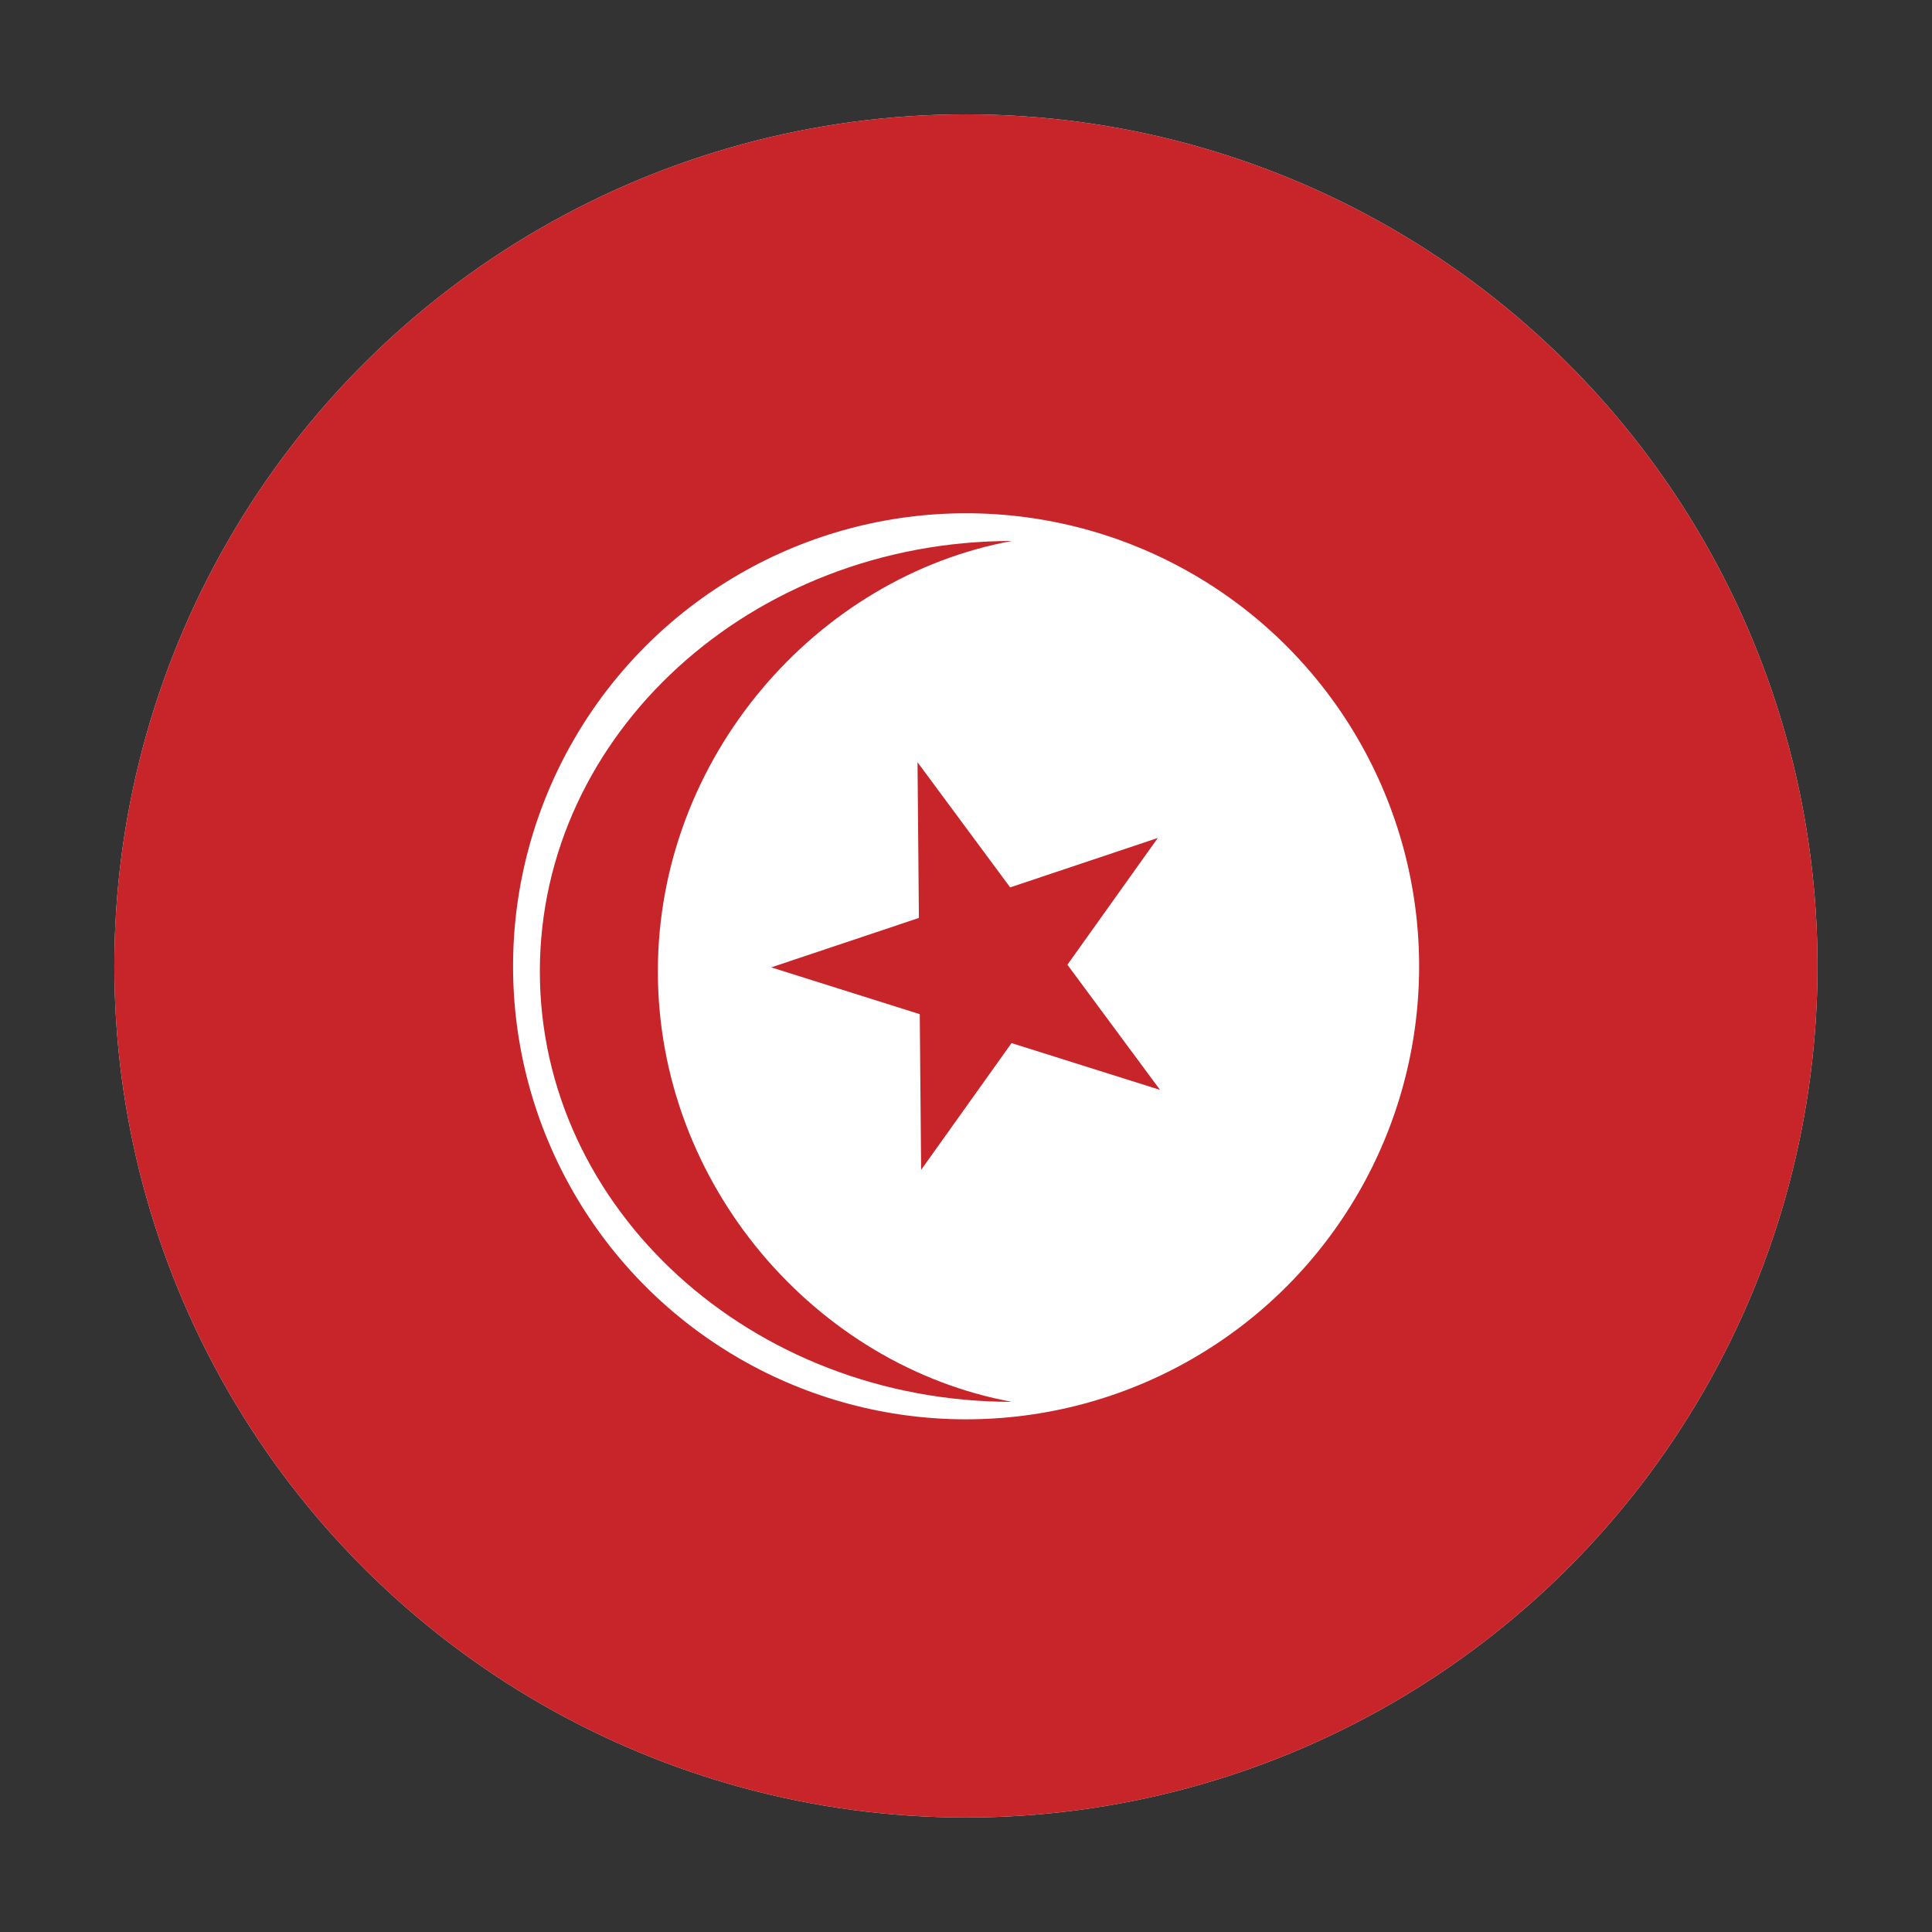 <?xml version="1.0" encoding="UTF-8" standalone="no"?>
<!DOCTYPE svg PUBLIC "-//W3C//DTD SVG 1.1//EN" "http://www.w3.org/Graphics/SVG/1.1/DTD/svg11.dtd">
<svg width="100%" height="100%" viewBox="0 0 8334 8334" version="1.1" xmlns="http://www.w3.org/2000/svg" xmlns:xlink="http://www.w3.org/1999/xlink" xml:space="preserve" xmlns:serif="http://www.serif.com/" style="fill-rule:evenodd;clip-rule:evenodd;stroke-linejoin:round;stroke-miterlimit:2;">
    <rect x="0" y="0" width="8334" height="8334" fill="#333333" stroke="none"/>
    <g transform="matrix(6.12323e-17,1,-1,6.12323e-17,8467.14,114.771)">
        <circle cx="4051.9" cy="4300.48" r="3673.43" style="fill:rgb(235,235,235);"/>
        <clipPath id="_clip1">
            <circle cx="4051.9" cy="4300.48" r="3673.43"/>
        </clipPath>
        <g clip-path="url(#_clip1)">
            <g transform="matrix(11.711,2.88706e-31,1.44353e-31,35.849,-7261.35,-47874.7)">
                <rect x="605.021" y="1351.32" width="896.544" height="242.662" style="fill:rgb(199,37,42);"/>
            </g>
            <g transform="matrix(5.17225e-17,-0.845,0.845,5.17225e-17,-360.804,6376.09)">
                <circle cx="2457.24" cy="5224.03" r="2312.68" style="fill:white;"/>
            </g>
            <g transform="matrix(1.17383e-16,-1.917,1.748,1.07054e-16,-3589.81,10258.9)">
                <path d="M3211.66,3323.02C2625.41,3323.02 2149.45,3798.98 2149.45,4385.23C2149.45,4971.48 2625.41,5447.44 3211.66,5447.44C2771.97,5358.92 2415,4913.43 2415,4385.23C2415,3857.03 2771.97,3411.54 3211.66,3323.02Z" style="fill:rgb(199,37,42);"/>
            </g>
            <g transform="matrix(-0.466,-1.392,1.392,-0.466,58.223,11909)">
                <path d="M4106.52,3612.55L4247.91,4047.72L4705.48,4047.72L4335.3,4316.66L4476.69,4751.83L4106.52,4482.89L3736.34,4751.83L3877.74,4316.66L3507.56,4047.72L3965.12,4047.72L4106.52,3612.55Z" style="fill:rgb(199,37,42);"/>
            </g>
        </g>
    </g>
</svg>
